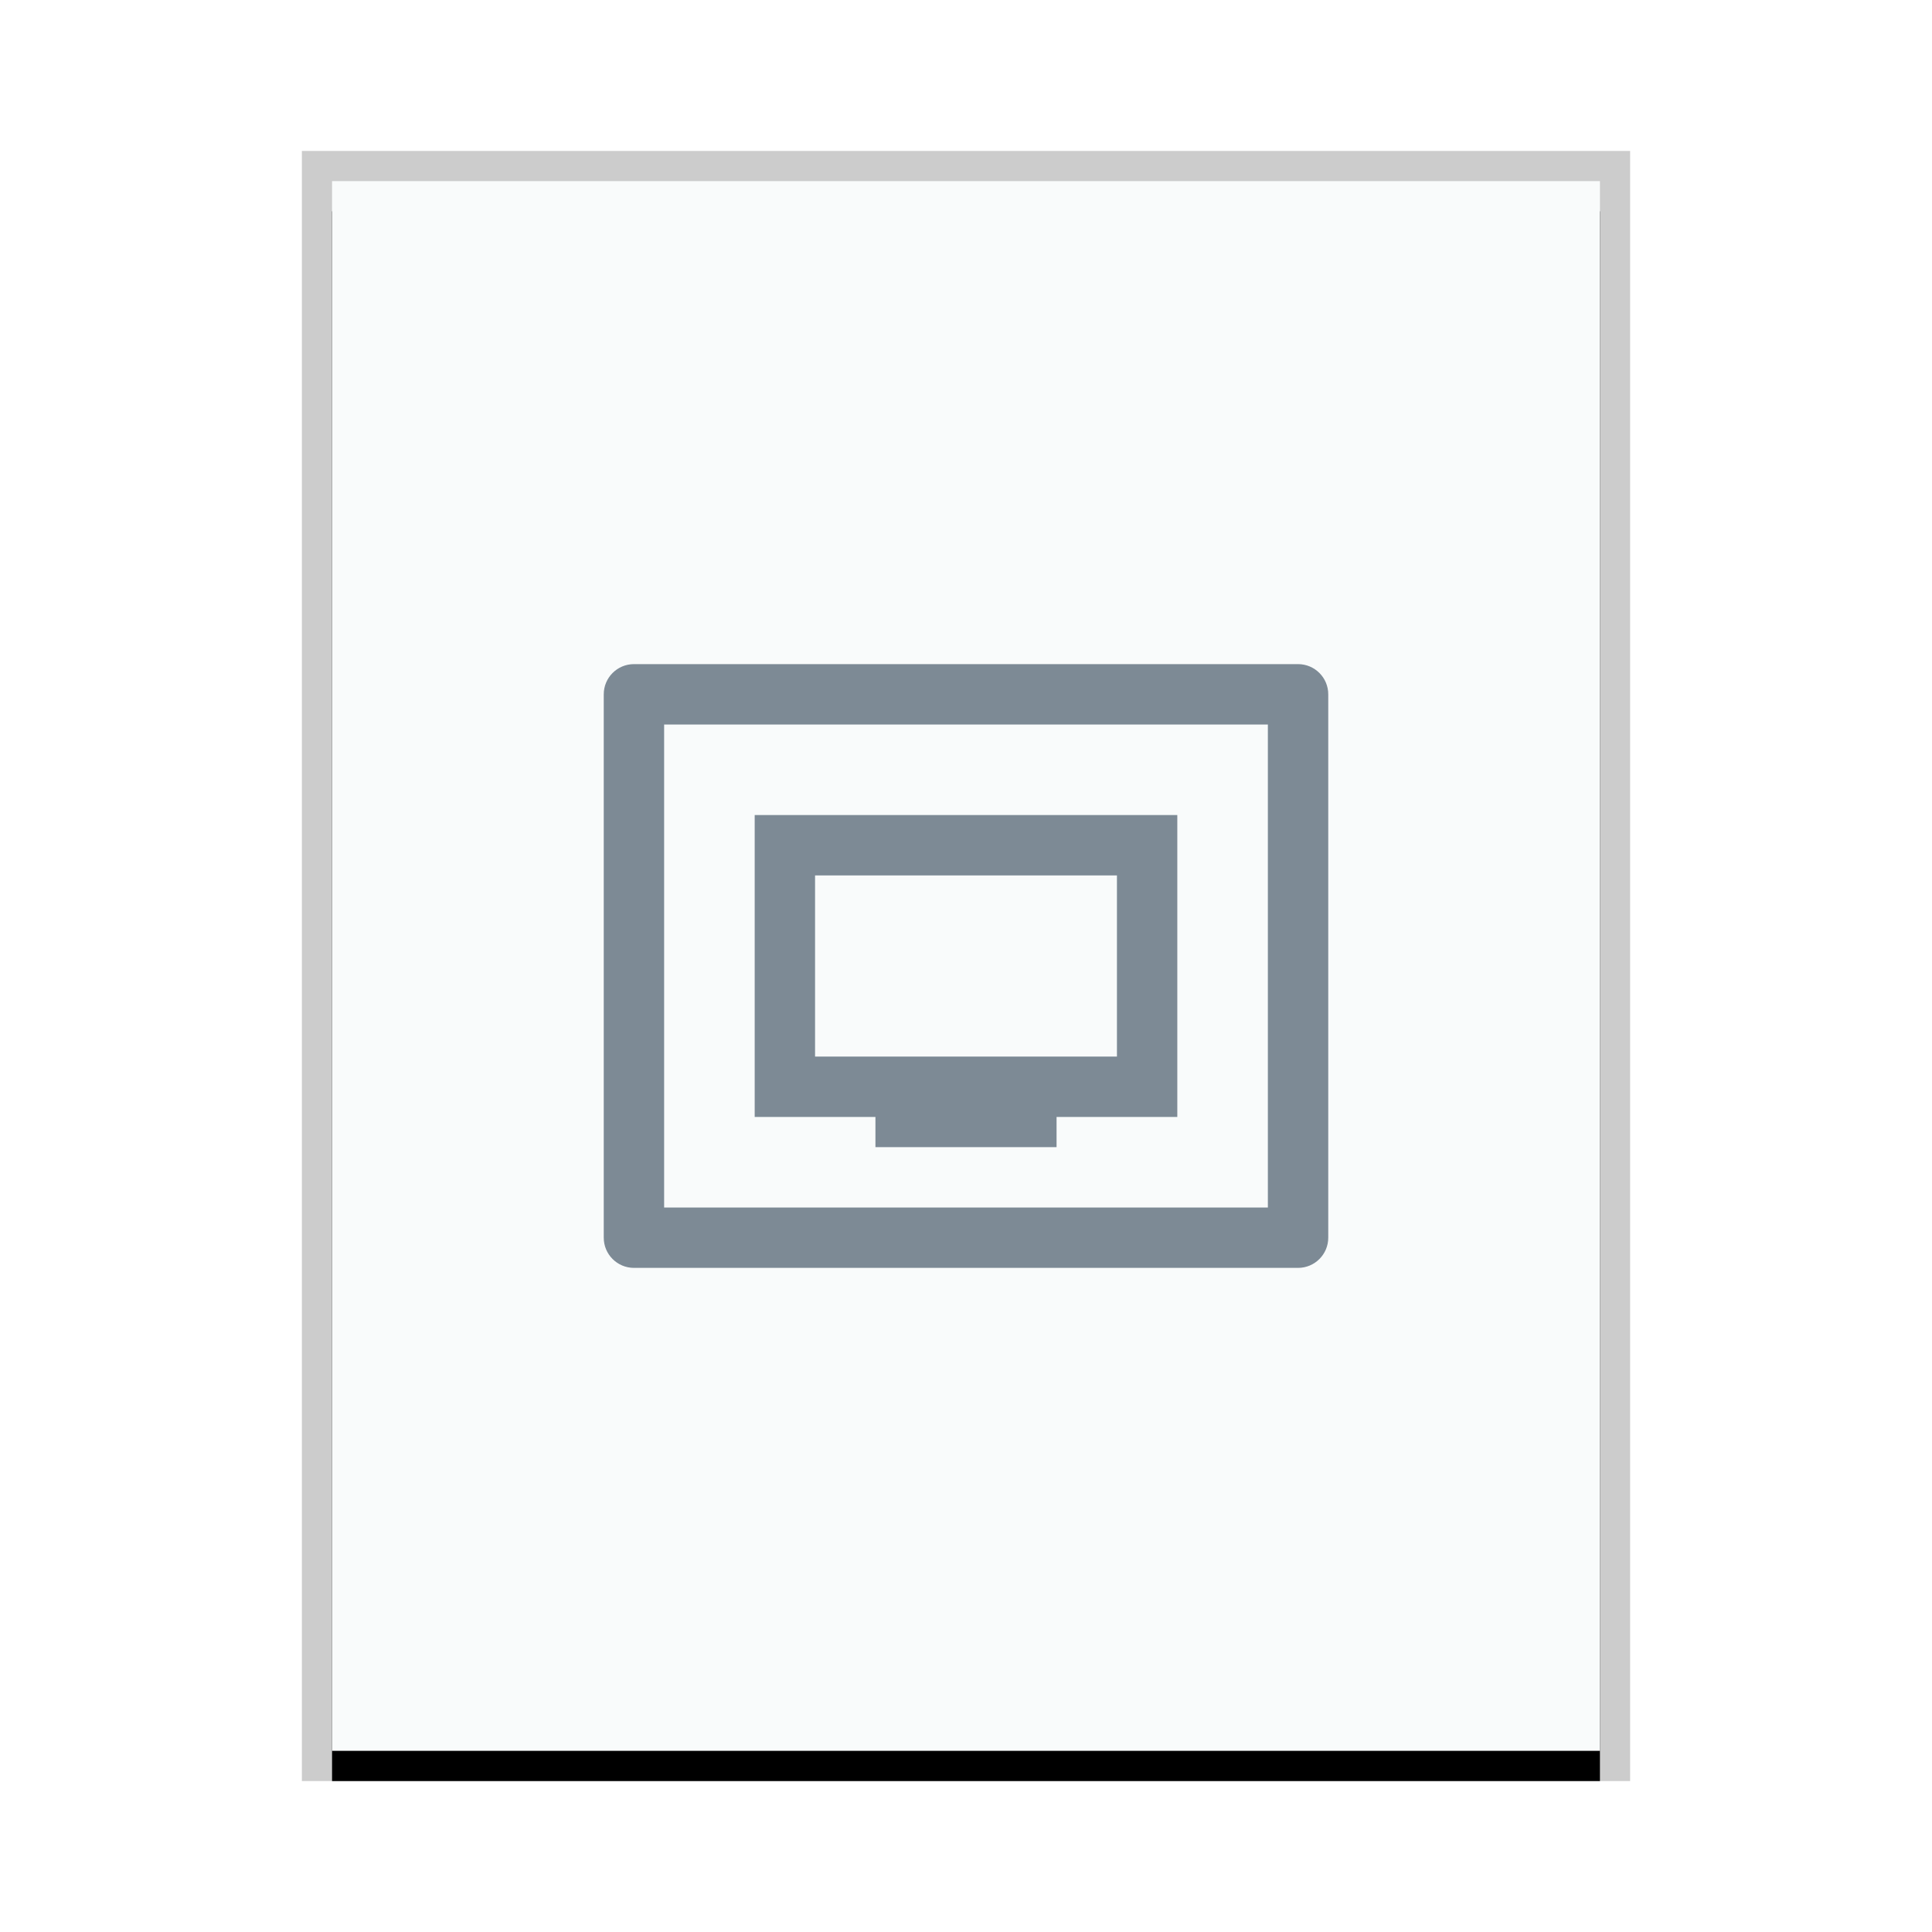 <svg xmlns="http://www.w3.org/2000/svg" xmlns:xlink="http://www.w3.org/1999/xlink" width="64" height="64" viewBox="0 0 64 64">
  <defs>
    <rect id="application-x-remote-connection-b" width="42" height="52" x="0" y="0"/>
    <filter id="application-x-remote-connection-a" width="109.5%" height="107.7%" x="-4.8%" y="-1.9%" filterUnits="objectBoundingBox">
      <feOffset dy="1" in="SourceAlpha" result="shadowOffsetOuter1"/>
      <feGaussianBlur in="shadowOffsetOuter1" result="shadowBlurOuter1" stdDeviation=".5"/>
      <feColorMatrix in="shadowBlurOuter1" values="0 0 0 0 0   0 0 0 0 0   0 0 0 0 0  0 0 0 0.2 0"/>
    </filter>
  </defs>
  <g fill="none" fill-rule="evenodd">
    <g transform="translate(11 6)">
      <use fill="#000" filter="url(#application-x-remote-connection-a)" xlink:href="#application-x-remote-connection-b"/>
      <use fill="#F9FBFB" xlink:href="#application-x-remote-connection-b"/>
      <path fill="#000" fill-opacity=".2" fill-rule="nonzero" d="M43,-1 L-1,-1 L-1,53 L43,53 L43,-1 Z M42,0 L42,52 L0,52 L0,0 L42,0 Z"/>
    </g>
    <path fill="#2A4052" fill-opacity=".6" d="M43,22 C43.552,22 44,22.448 44,23 L44,41 C44,41.552 43.552,42 43,42 L21,42 C20.448,42 20,41.552 20,41 L20,23 C20,22.448 20.448,22 21,22 L43,22 Z M42,24 L22,24 L22,40 L42,40 L42,24 Z M39,27 L39,37 L35,37 L35,38 L29,38 L29,37 L25,37 L25,27 L39,27 Z M37,29 L27,29 L27,35 L37,35 L37,29 Z"/>
  </g>
</svg>
